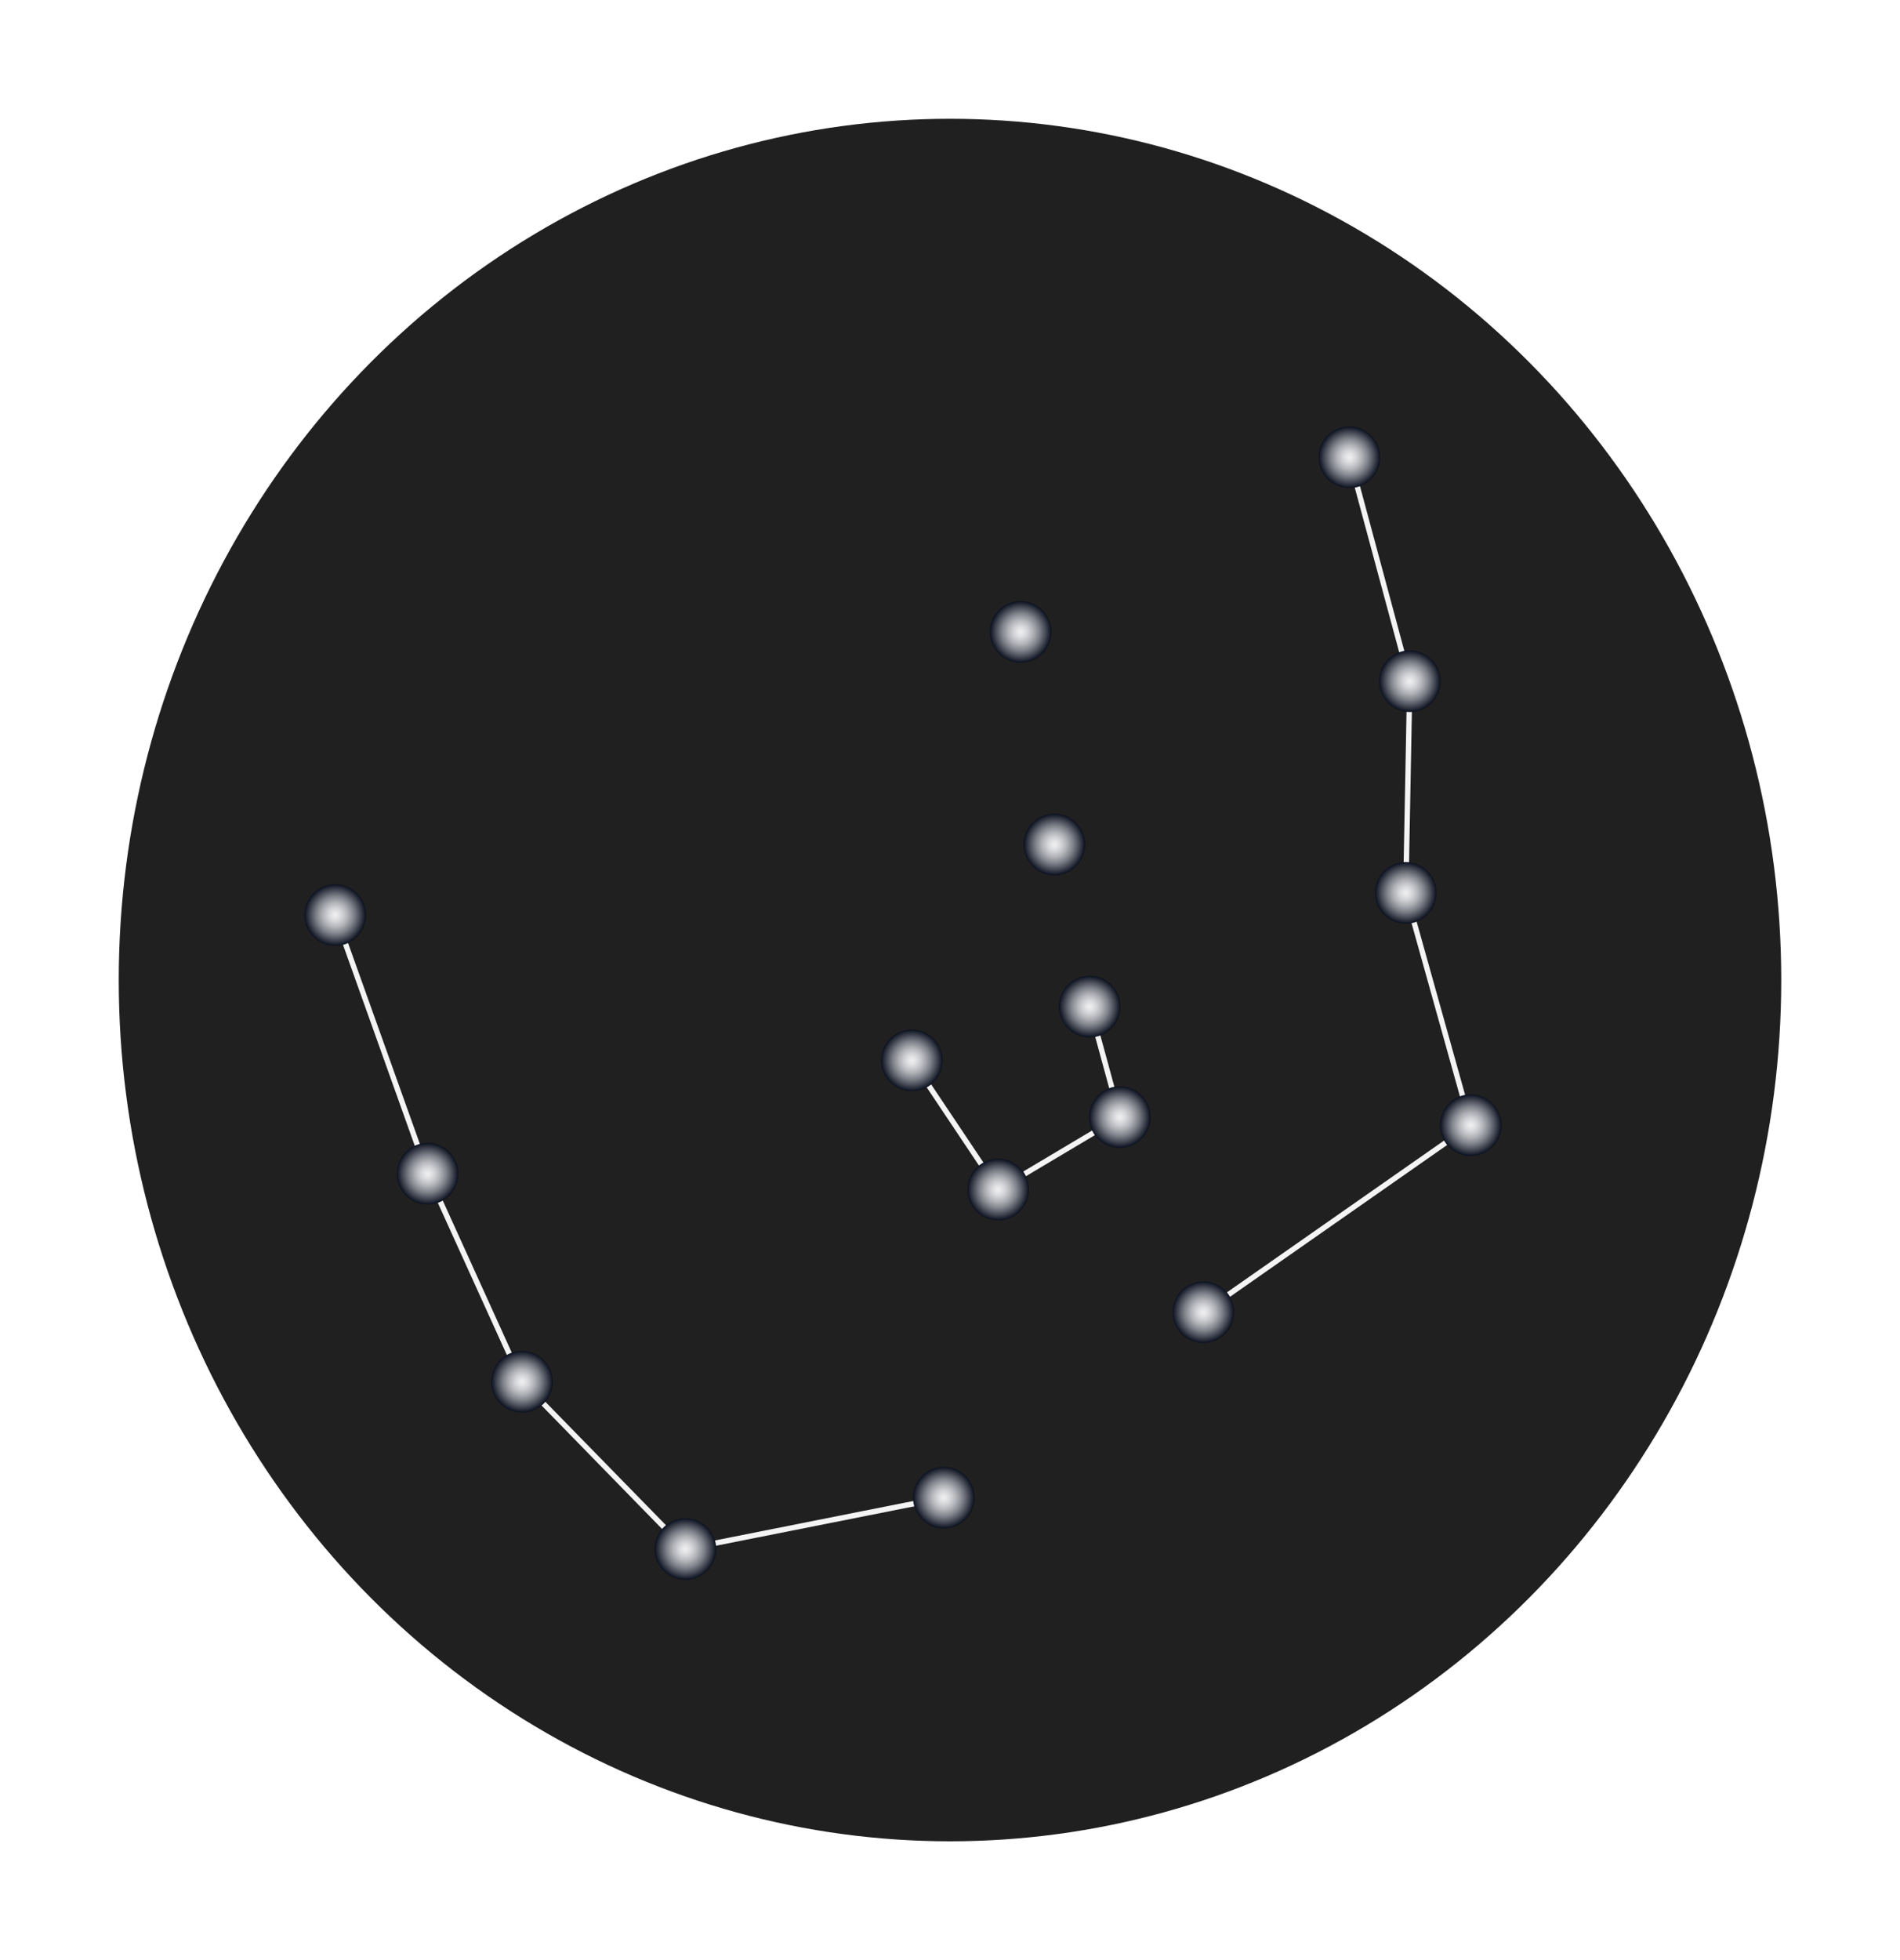 <svg width="64" height="66" viewBox="0 0 64 66" fill="none" xmlns="http://www.w3.org/2000/svg">
<g filter="url(#filter0_d_945_1087)">
<ellipse cx="32" cy="29" rx="28" ry="29" fill="#202020"/>
<path d="M31.812 46.519L23.058 48.258L17.5 42.564L14.321 35.561L11.207 26.841L11.376 26.78L14.491 35.492L17.66 42.475L23.12 48.061L31.776 46.34L31.812 46.519Z" fill="#F4F4F4"/>
<path d="M49.647 33.924L40.585 40.257L40.48 40.109L49.437 33.849L47.262 26.064L47.397 18.948L45.365 11.422L45.541 11.374L47.578 18.937L47.444 26.053L49.647 33.924Z" fill="#F4F4F4"/>
<path d="M37.828 33.658L33.598 36.176L30.641 31.755L30.79 31.654L33.653 35.933L37.617 33.572L36.619 29.917L36.793 29.868L37.828 33.658Z" fill="#F4F4F4"/>
<path d="M12.244 27.224C12.472 26.698 12.23 26.087 11.705 25.859C11.179 25.631 10.568 25.872 10.34 26.398C10.112 26.924 10.353 27.535 10.879 27.763C11.404 27.991 12.015 27.75 12.244 27.224Z" fill="url(#paint0_radial_945_1087)"/>
<path d="M15.356 35.936C15.584 35.41 15.343 34.799 14.817 34.571C14.291 34.343 13.68 34.584 13.452 35.11C13.224 35.636 13.465 36.247 13.991 36.475C14.517 36.703 15.128 36.462 15.356 35.936Z" fill="url(#paint1_radial_945_1087)"/>
<path d="M18.535 42.939C18.763 42.413 18.521 41.802 17.996 41.574C17.47 41.346 16.859 41.587 16.631 42.113C16.403 42.639 16.644 43.25 17.17 43.478C17.695 43.706 18.306 43.465 18.535 42.939Z" fill="url(#paint2_radial_945_1087)"/>
<path d="M24.04 48.573C24.268 48.047 24.026 47.436 23.501 47.208C22.975 46.98 22.364 47.221 22.136 47.747C21.908 48.273 22.149 48.884 22.675 49.112C23.2 49.34 23.811 49.099 24.04 48.573Z" fill="url(#paint3_radial_945_1087)"/>
<path d="M32.745 46.842C32.973 46.317 32.731 45.706 32.206 45.477C31.68 45.249 31.069 45.491 30.841 46.016C30.613 46.542 30.854 47.153 31.38 47.381C31.905 47.609 32.517 47.368 32.745 46.842Z" fill="url(#paint4_radial_945_1087)"/>
<path d="M31.666 32.119C31.895 31.593 31.653 30.982 31.128 30.754C30.602 30.526 29.991 30.767 29.763 31.293C29.535 31.818 29.776 32.429 30.302 32.658C30.827 32.886 31.438 32.645 31.666 32.119Z" fill="url(#paint5_radial_945_1087)"/>
<path d="M34.576 36.468C34.804 35.942 34.562 35.331 34.037 35.103C33.511 34.875 32.9 35.116 32.672 35.642C32.444 36.168 32.685 36.779 33.211 37.007C33.736 37.235 34.347 36.994 34.576 36.468Z" fill="url(#paint6_radial_945_1087)"/>
<path d="M38.673 34.028C38.901 33.502 38.66 32.891 38.134 32.663C37.609 32.435 36.998 32.676 36.77 33.202C36.541 33.728 36.783 34.339 37.308 34.567C37.834 34.795 38.445 34.554 38.673 34.028Z" fill="url(#paint7_radial_945_1087)"/>
<path d="M41.485 40.597C41.713 40.071 41.472 39.46 40.946 39.232C40.42 39.004 39.809 39.245 39.581 39.771C39.353 40.297 39.594 40.908 40.12 41.136C40.646 41.364 41.257 41.123 41.485 40.597Z" fill="url(#paint8_radial_945_1087)"/>
<path d="M50.495 34.3C50.723 33.774 50.481 33.163 49.956 32.935C49.43 32.707 48.819 32.948 48.591 33.474C48.363 34 48.604 34.611 49.13 34.839C49.655 35.067 50.267 34.826 50.495 34.3Z" fill="url(#paint9_radial_945_1087)"/>
<path d="M48.304 26.478C48.532 25.952 48.291 25.341 47.765 25.113C47.239 24.885 46.628 25.126 46.4 25.652C46.172 26.178 46.413 26.789 46.939 27.017C47.465 27.245 48.076 27.004 48.304 26.478Z" fill="url(#paint10_radial_945_1087)"/>
<path d="M48.441 19.35C48.669 18.825 48.428 18.213 47.902 17.985C47.376 17.757 46.765 17.998 46.537 18.524C46.309 19.05 46.55 19.661 47.076 19.889C47.602 20.117 48.213 19.876 48.441 19.35Z" fill="url(#paint11_radial_945_1087)"/>
<path d="M46.405 11.81C46.633 11.284 46.392 10.673 45.866 10.445C45.34 10.217 44.729 10.458 44.501 10.984C44.273 11.509 44.514 12.12 45.04 12.348C45.566 12.577 46.177 12.335 46.405 11.81Z" fill="url(#paint12_radial_945_1087)"/>
<path d="M37.657 30.307C37.885 29.781 37.644 29.17 37.118 28.942C36.592 28.714 35.981 28.955 35.753 29.481C35.525 30.006 35.766 30.617 36.292 30.846C36.818 31.074 37.429 30.832 37.657 30.307Z" fill="url(#paint13_radial_945_1087)"/>
<path d="M36.468 24.85C36.696 24.324 36.455 23.713 35.929 23.485C35.404 23.257 34.792 23.498 34.564 24.024C34.336 24.549 34.578 25.16 35.103 25.389C35.629 25.617 36.24 25.375 36.468 24.85Z" fill="url(#paint14_radial_945_1087)"/>
<path d="M35.331 17.692C35.56 17.166 35.318 16.555 34.793 16.327C34.267 16.099 33.656 16.34 33.428 16.866C33.2 17.391 33.441 18.002 33.967 18.23C34.492 18.459 35.103 18.217 35.331 17.692Z" fill="url(#paint15_radial_945_1087)"/>
</g>
<defs>
<filter id="filter0_d_945_1087" x="0" y="0" width="64" height="66" filterUnits="userSpaceOnUse" color-interpolation-filters="sRGB">
<feFlood flood-opacity="0" result="BackgroundImageFix"/>
<feColorMatrix in="SourceAlpha" type="matrix" values="0 0 0 0 0 0 0 0 0 0 0 0 0 0 0 0 0 0 127 0" result="hardAlpha"/>
<feOffset dy="4"/>
<feGaussianBlur stdDeviation="2"/>
<feComposite in2="hardAlpha" operator="out"/>
<feColorMatrix type="matrix" values="0 0 0 0 0 0 0 0 0 0 0 0 0 0 0 0 0 0 0.25 0"/>
<feBlend mode="normal" in2="BackgroundImageFix" result="effect1_dropShadow_945_1087"/>
<feBlend mode="normal" in="SourceGraphic" in2="effect1_dropShadow_945_1087" result="shape"/>
</filter>
<radialGradient id="paint0_radial_945_1087" cx="0" cy="0" r="1" gradientUnits="userSpaceOnUse" gradientTransform="translate(11.292 26.811) rotate(-66.545) scale(1.038 1.038)">
<stop stop-color="#EFEFF0"/>
<stop offset="0.09" stop-color="#E7E7E9"/>
<stop offset="0.23" stop-color="#D2D3D6"/>
<stop offset="0.41" stop-color="#AFB1B6"/>
<stop offset="0.61" stop-color="#7F828A"/>
<stop offset="0.82" stop-color="#424652"/>
<stop offset="1" stop-color="#0A101F"/>
</radialGradient>
<radialGradient id="paint1_radial_945_1087" cx="0" cy="0" r="1" gradientUnits="userSpaceOnUse" gradientTransform="translate(14.404 35.523) rotate(-66.545) scale(1.038)">
<stop stop-color="#EFEFF0"/>
<stop offset="0.09" stop-color="#E7E7E9"/>
<stop offset="0.23" stop-color="#D2D3D6"/>
<stop offset="0.41" stop-color="#AFB1B6"/>
<stop offset="0.61" stop-color="#7F828A"/>
<stop offset="0.82" stop-color="#424652"/>
<stop offset="1" stop-color="#0A101F"/>
</radialGradient>
<radialGradient id="paint2_radial_945_1087" cx="0" cy="0" r="1" gradientUnits="userSpaceOnUse" gradientTransform="translate(17.583 42.526) rotate(-66.545) scale(1.038 1.038)">
<stop stop-color="#EFEFF0"/>
<stop offset="0.09" stop-color="#E7E7E9"/>
<stop offset="0.23" stop-color="#D2D3D6"/>
<stop offset="0.41" stop-color="#AFB1B6"/>
<stop offset="0.61" stop-color="#7F828A"/>
<stop offset="0.82" stop-color="#424652"/>
<stop offset="1" stop-color="#0A101F"/>
</radialGradient>
<radialGradient id="paint3_radial_945_1087" cx="0" cy="0" r="1" gradientUnits="userSpaceOnUse" gradientTransform="translate(23.088 48.16) rotate(-66.545) scale(1.038 1.038)">
<stop stop-color="#EFEFF0"/>
<stop offset="0.09" stop-color="#E7E7E9"/>
<stop offset="0.23" stop-color="#D2D3D6"/>
<stop offset="0.41" stop-color="#AFB1B6"/>
<stop offset="0.61" stop-color="#7F828A"/>
<stop offset="0.82" stop-color="#424652"/>
<stop offset="1" stop-color="#0A101F"/>
</radialGradient>
<radialGradient id="paint4_radial_945_1087" cx="0" cy="0" r="1" gradientUnits="userSpaceOnUse" gradientTransform="translate(31.793 46.429) rotate(-66.545) scale(1.038 1.038)">
<stop stop-color="#EFEFF0"/>
<stop offset="0.09" stop-color="#E7E7E9"/>
<stop offset="0.23" stop-color="#D2D3D6"/>
<stop offset="0.41" stop-color="#AFB1B6"/>
<stop offset="0.61" stop-color="#7F828A"/>
<stop offset="0.82" stop-color="#424652"/>
<stop offset="1" stop-color="#0A101F"/>
</radialGradient>
<radialGradient id="paint5_radial_945_1087" cx="0" cy="0" r="1" gradientUnits="userSpaceOnUse" gradientTransform="translate(30.715 31.706) rotate(-66.545) scale(1.038 1.038)">
<stop stop-color="#EFEFF0"/>
<stop offset="0.09" stop-color="#E7E7E9"/>
<stop offset="0.23" stop-color="#D2D3D6"/>
<stop offset="0.41" stop-color="#AFB1B6"/>
<stop offset="0.61" stop-color="#7F828A"/>
<stop offset="0.82" stop-color="#424652"/>
<stop offset="1" stop-color="#0A101F"/>
</radialGradient>
<radialGradient id="paint6_radial_945_1087" cx="0" cy="0" r="1" gradientUnits="userSpaceOnUse" gradientTransform="translate(33.624 36.055) rotate(-66.545) scale(1.038 1.038)">
<stop stop-color="#EFEFF0"/>
<stop offset="0.09" stop-color="#E7E7E9"/>
<stop offset="0.23" stop-color="#D2D3D6"/>
<stop offset="0.41" stop-color="#AFB1B6"/>
<stop offset="0.61" stop-color="#7F828A"/>
<stop offset="0.82" stop-color="#424652"/>
<stop offset="1" stop-color="#0A101F"/>
</radialGradient>
<radialGradient id="paint7_radial_945_1087" cx="0" cy="0" r="1" gradientUnits="userSpaceOnUse" gradientTransform="translate(37.721 33.615) rotate(-66.545) scale(1.038 1.038)">
<stop stop-color="#EFEFF0"/>
<stop offset="0.09" stop-color="#E7E7E9"/>
<stop offset="0.23" stop-color="#D2D3D6"/>
<stop offset="0.41" stop-color="#AFB1B6"/>
<stop offset="0.61" stop-color="#7F828A"/>
<stop offset="0.82" stop-color="#424652"/>
<stop offset="1" stop-color="#0A101F"/>
</radialGradient>
<radialGradient id="paint8_radial_945_1087" cx="0" cy="0" r="1" gradientUnits="userSpaceOnUse" gradientTransform="translate(40.533 40.184) rotate(-66.545) scale(1.038 1.038)">
<stop stop-color="#EFEFF0"/>
<stop offset="0.09" stop-color="#E7E7E9"/>
<stop offset="0.23" stop-color="#D2D3D6"/>
<stop offset="0.41" stop-color="#AFB1B6"/>
<stop offset="0.61" stop-color="#7F828A"/>
<stop offset="0.82" stop-color="#424652"/>
<stop offset="1" stop-color="#0A101F"/>
</radialGradient>
<radialGradient id="paint9_radial_945_1087" cx="0" cy="0" r="1" gradientUnits="userSpaceOnUse" gradientTransform="translate(49.543 33.887) rotate(-66.545) scale(1.038 1.038)">
<stop stop-color="#EFEFF0"/>
<stop offset="0.09" stop-color="#E7E7E9"/>
<stop offset="0.23" stop-color="#D2D3D6"/>
<stop offset="0.41" stop-color="#AFB1B6"/>
<stop offset="0.61" stop-color="#7F828A"/>
<stop offset="0.82" stop-color="#424652"/>
<stop offset="1" stop-color="#0A101F"/>
</radialGradient>
<radialGradient id="paint10_radial_945_1087" cx="0" cy="0" r="1" gradientUnits="userSpaceOnUse" gradientTransform="translate(47.352 26.065) rotate(-66.545) scale(1.038 1.038)">
<stop stop-color="#EFEFF0"/>
<stop offset="0.09" stop-color="#E7E7E9"/>
<stop offset="0.23" stop-color="#D2D3D6"/>
<stop offset="0.41" stop-color="#AFB1B6"/>
<stop offset="0.61" stop-color="#7F828A"/>
<stop offset="0.82" stop-color="#424652"/>
<stop offset="1" stop-color="#0A101F"/>
</radialGradient>
<radialGradient id="paint11_radial_945_1087" cx="0" cy="0" r="1" gradientUnits="userSpaceOnUse" gradientTransform="translate(47.489 18.937) rotate(-66.545) scale(1.038 1.038)">
<stop stop-color="#EFEFF0"/>
<stop offset="0.09" stop-color="#E7E7E9"/>
<stop offset="0.23" stop-color="#D2D3D6"/>
<stop offset="0.41" stop-color="#AFB1B6"/>
<stop offset="0.61" stop-color="#7F828A"/>
<stop offset="0.82" stop-color="#424652"/>
<stop offset="1" stop-color="#0A101F"/>
</radialGradient>
<radialGradient id="paint12_radial_945_1087" cx="0" cy="0" r="1" gradientUnits="userSpaceOnUse" gradientTransform="translate(45.453 11.397) rotate(-66.545) scale(1.038)">
<stop stop-color="#EFEFF0"/>
<stop offset="0.09" stop-color="#E7E7E9"/>
<stop offset="0.23" stop-color="#D2D3D6"/>
<stop offset="0.41" stop-color="#AFB1B6"/>
<stop offset="0.61" stop-color="#7F828A"/>
<stop offset="0.82" stop-color="#424652"/>
<stop offset="1" stop-color="#0A101F"/>
</radialGradient>
<radialGradient id="paint13_radial_945_1087" cx="0" cy="0" r="1" gradientUnits="userSpaceOnUse" gradientTransform="translate(36.705 29.894) rotate(-66.545) scale(1.038 1.038)">
<stop stop-color="#EFEFF0"/>
<stop offset="0.09" stop-color="#E7E7E9"/>
<stop offset="0.23" stop-color="#D2D3D6"/>
<stop offset="0.41" stop-color="#AFB1B6"/>
<stop offset="0.61" stop-color="#7F828A"/>
<stop offset="0.82" stop-color="#424652"/>
<stop offset="1" stop-color="#0A101F"/>
</radialGradient>
<radialGradient id="paint14_radial_945_1087" cx="0" cy="0" r="1" gradientUnits="userSpaceOnUse" gradientTransform="translate(35.516 24.437) rotate(-66.545) scale(1.038 1.038)">
<stop stop-color="#EFEFF0"/>
<stop offset="0.09" stop-color="#E7E7E9"/>
<stop offset="0.23" stop-color="#D2D3D6"/>
<stop offset="0.41" stop-color="#AFB1B6"/>
<stop offset="0.61" stop-color="#7F828A"/>
<stop offset="0.82" stop-color="#424652"/>
<stop offset="1" stop-color="#0A101F"/>
</radialGradient>
<radialGradient id="paint15_radial_945_1087" cx="0" cy="0" r="1" gradientUnits="userSpaceOnUse" gradientTransform="translate(34.38 17.279) rotate(-66.545) scale(1.038 1.038)">
<stop stop-color="#EFEFF0"/>
<stop offset="0.09" stop-color="#E7E7E9"/>
<stop offset="0.23" stop-color="#D2D3D6"/>
<stop offset="0.41" stop-color="#AFB1B6"/>
<stop offset="0.61" stop-color="#7F828A"/>
<stop offset="0.82" stop-color="#424652"/>
<stop offset="1" stop-color="#0A101F"/>
</radialGradient>
</defs>
</svg>
